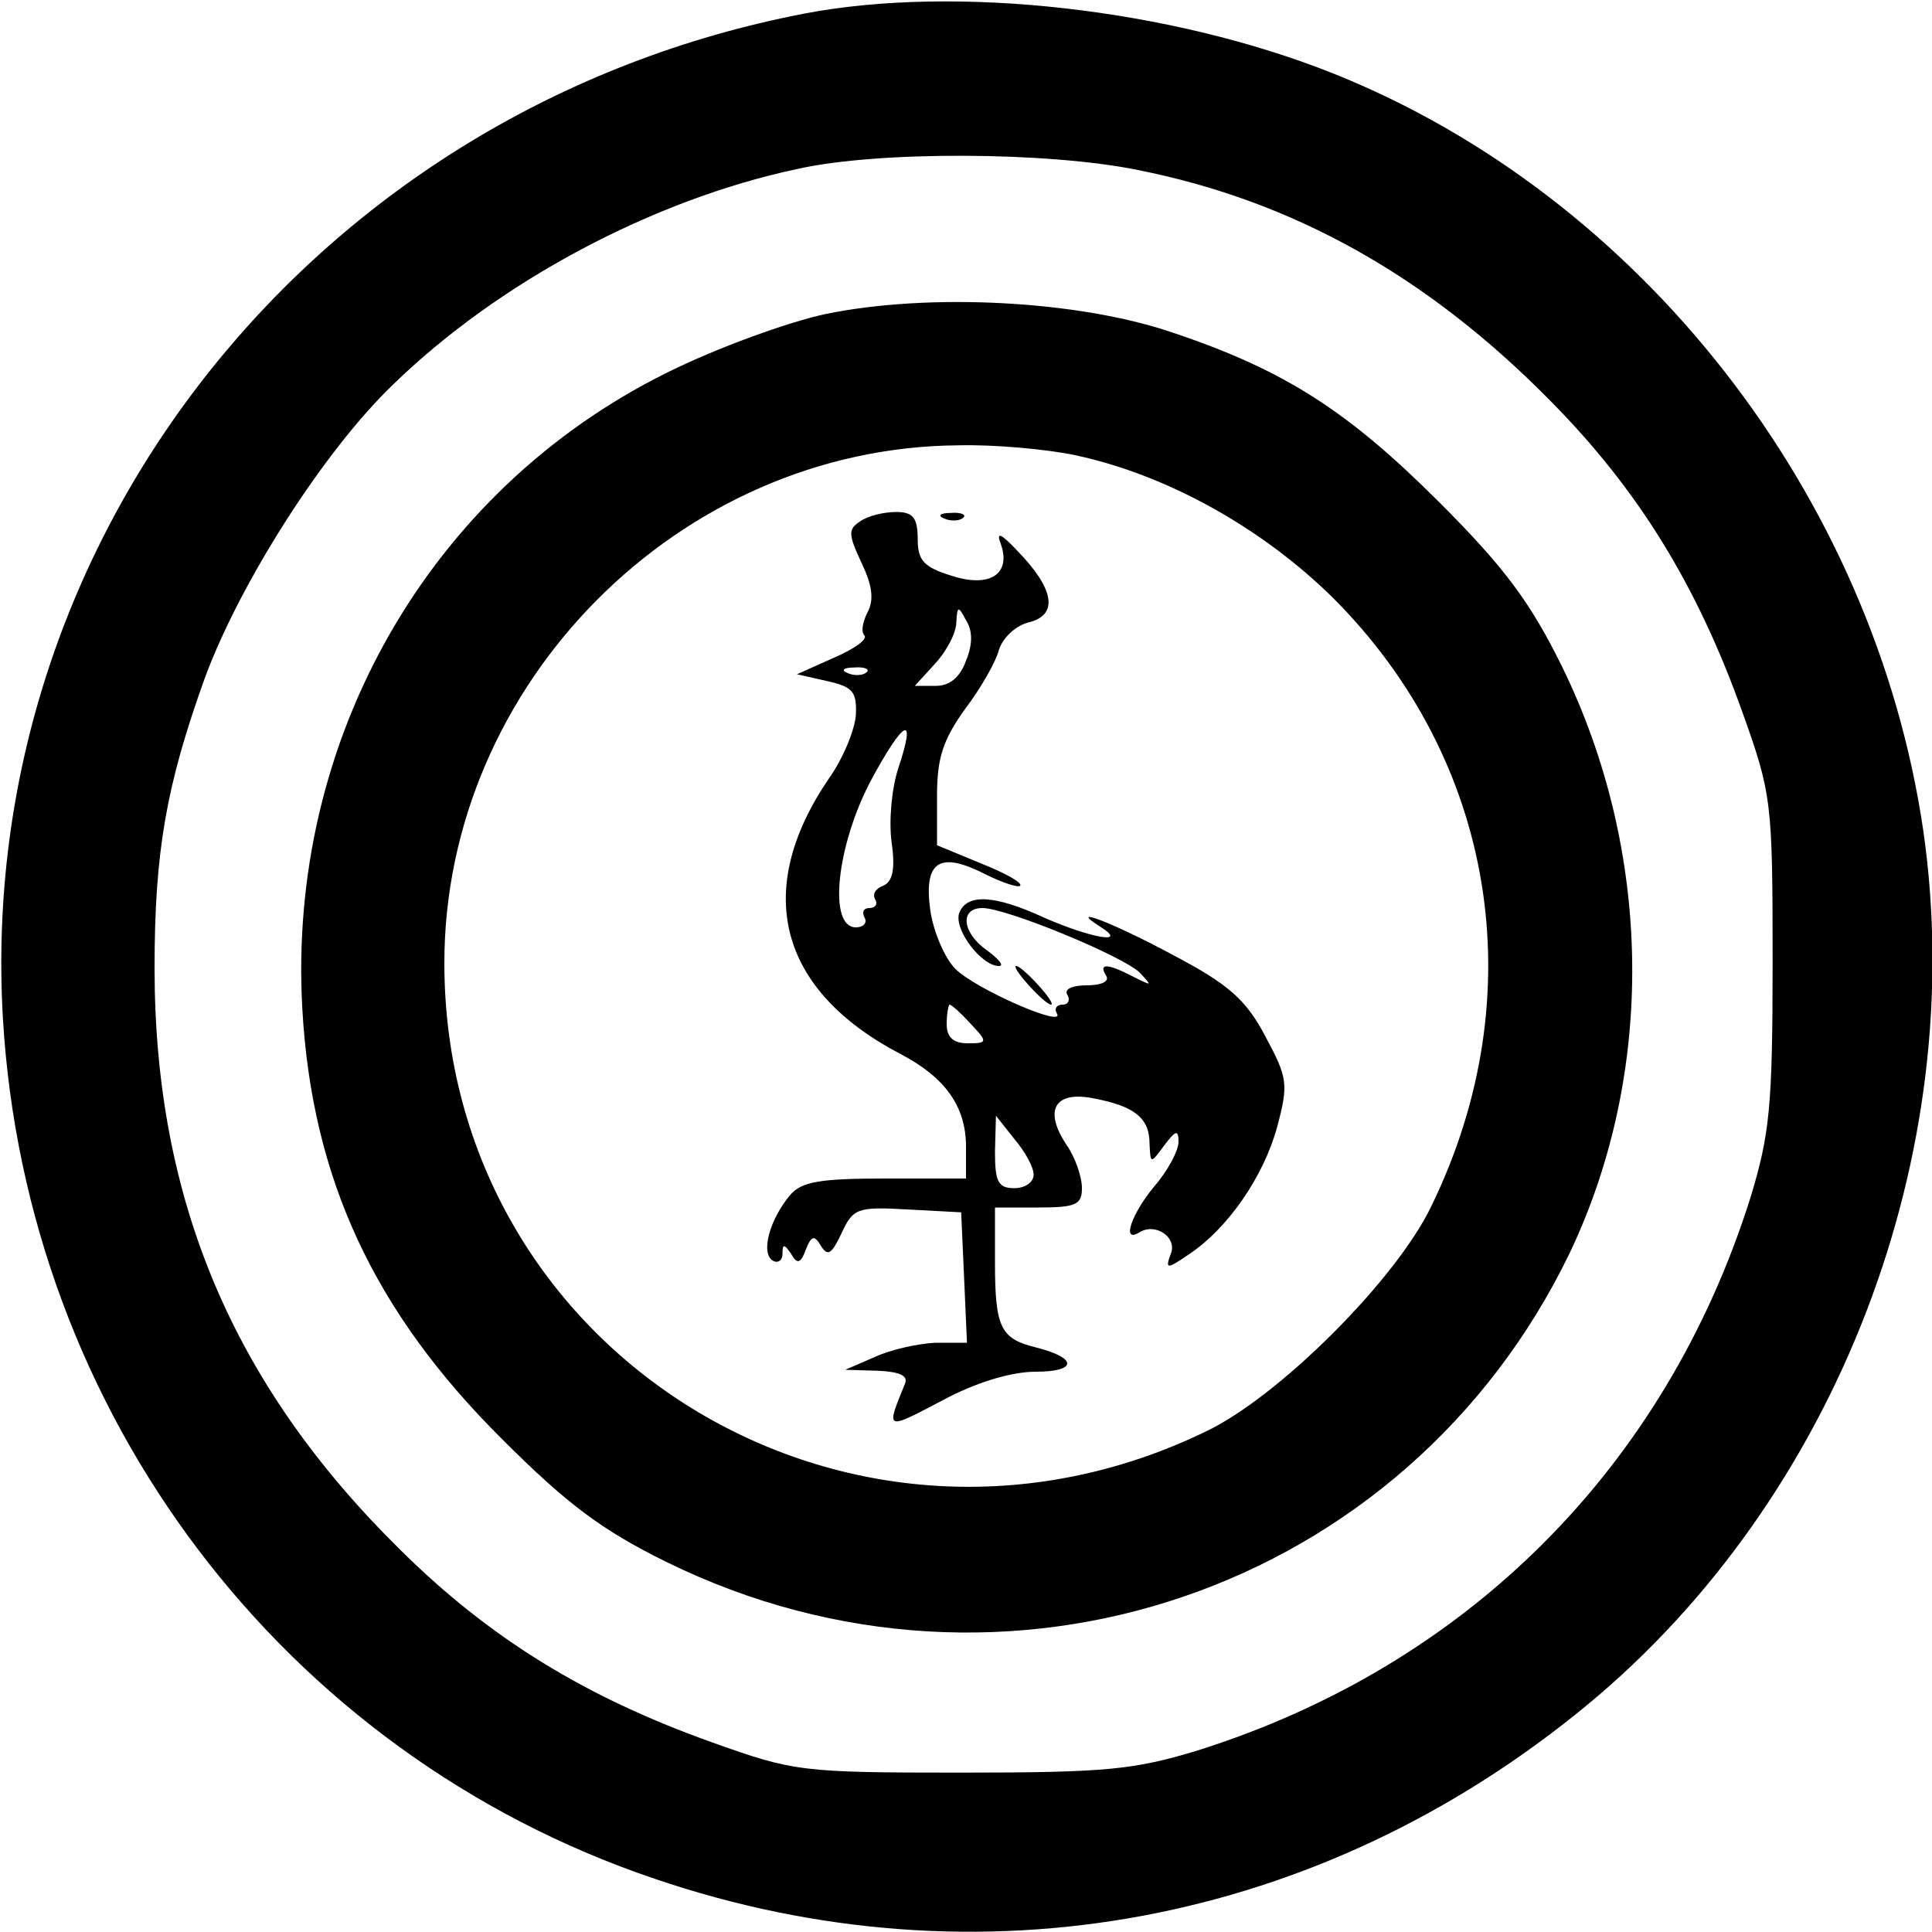 <?xml version="1.0" standalone="no"?>
<!DOCTYPE svg PUBLIC "-//W3C//DTD SVG 20010904//EN"
 "http://www.w3.org/TR/2001/REC-SVG-20010904/DTD/svg10.dtd">
<svg version="1.0" xmlns="http://www.w3.org/2000/svg"
 width="200pt" height="200pt" viewBox="0 0 200 200"
 preserveAspectRatio="xMidYMid meet">
<g transform="translate(0,200) scale(0.1,-0.1)"
fill="#000000" stroke="none">
<path d="M833 1986 c-505 -97 -859 -541 -830 -1040 24 -409 290 -761 675 -891
335 -114 689 -48 965 180 259 214 396 571 348 905 -51 348 -293 657 -611 784
-168 67 -390 92 -547 62z m345 -162 c161 -32 300 -110 427 -239 91 -92 152
-191 199 -323 30 -84 31 -92 31 -257 0 -151 -3 -179 -23 -245 -88 -279 -293
-484 -572 -572 -66 -20 -94 -23 -245 -23 -165 0 -173 1 -257 31 -132 47 -231
108 -323 199 -174 171 -255 363 -255 603 0 120 12 189 52 300 36 98 123 235
195 304 109 106 268 191 418 223 84 19 260 18 353 -1z"/>
<path d="M855 1675 c-38 -8 -113 -35 -165 -61 -246 -122 -393 -380 -377 -659
10 -175 74 -313 207 -445 67 -67 103 -94 170 -127 350 -172 766 -30 935 320
89 187 86 415 -8 607 -33 67 -60 103 -127 170 -94 94 -160 137 -277 176 -97
33 -251 41 -358 19z m257 -146 c95 -20 194 -75 268 -148 168 -168 208 -411
102 -629 -36 -76 -158 -198 -234 -234 -368 -178 -788 81 -788 485 0 289 243
534 532 536 37 1 91 -4 120 -10z"/>
<path d="M890 1460 c-12 -8 -12 -13 2 -43 11 -23 13 -38 6 -51 -5 -10 -7 -20
-3 -24 3 -4 -11 -14 -32 -23 l-38 -17 31 -7 c27 -6 31 -11 30 -35 -1 -15 -13
-45 -28 -66 -79 -116 -52 -219 74 -285 46 -24 68 -54 68 -96 l0 -33 -83 0
c-67 0 -87 -3 -99 -17 -21 -25 -31 -60 -18 -68 5 -3 10 0 10 7 0 11 2 10 9 0
6 -11 10 -10 15 4 6 15 9 16 16 4 7 -11 11 -8 21 13 12 26 16 28 68 25 l56 -3
3 -67 3 -68 -33 0 c-18 -1 -46 -7 -63 -15 l-30 -13 34 -1 c22 -1 31 -5 28 -13
-20 -49 -21 -49 38 -18 35 19 72 30 97 30 43 0 44 14 1 25 -37 9 -43 20 -43
88 l0 57 45 0 c39 0 45 3 45 20 0 12 -7 32 -16 45 -24 36 -12 56 28 48 42 -8
58 -20 58 -47 1 -21 1 -21 15 -2 12 16 15 17 15 4 0 -9 -11 -30 -25 -46 -24
-29 -34 -59 -16 -48 17 11 40 -5 33 -22 -6 -16 -4 -16 18 -1 41 27 78 81 92
132 12 45 11 51 -12 94 -20 38 -38 54 -95 84 -63 34 -113 53 -75 29 28 -18
-11 -11 -59 10 -52 24 -80 25 -88 5 -6 -17 23 -55 41 -55 6 0 0 7 -12 16 -26
18 -29 44 -5 44 25 0 146 -50 163 -67 13 -14 13 -14 -7 -4 -27 14 -36 14 -28
1 4 -6 -5 -10 -20 -10 -15 0 -24 -4 -20 -10 3 -5 1 -10 -5 -10 -6 0 -9 -4 -6
-9 10 -16 -84 25 -105 46 -11 11 -23 39 -26 61 -7 51 10 61 57 37 18 -9 34
-14 36 -12 3 3 -15 13 -40 23 l-46 19 0 51 c0 39 6 58 29 90 16 21 32 49 35
61 4 13 18 26 32 29 30 8 25 35 -13 74 -17 18 -22 20 -17 7 11 -31 -11 -46
-51 -33 -29 9 -35 16 -35 38 0 22 -5 28 -22 28 -13 0 -30 -4 -38 -10z m110
-144 c-6 -17 -17 -26 -31 -26 l-22 0 21 23 c12 13 22 32 22 43 1 17 2 17 10 2
7 -11 7 -25 0 -42z m-103 -12 c-3 -3 -12 -4 -19 -1 -8 3 -5 6 6 6 11 1 17 -2
13 -5z m33 -99 c-7 -21 -10 -55 -7 -77 4 -28 1 -41 -9 -45 -8 -3 -11 -9 -8
-14 3 -5 0 -9 -6 -9 -6 0 -8 -4 -5 -10 3 -5 -1 -10 -9 -10 -29 0 -20 84 15
151 35 65 48 71 29 14z m75 -265 c18 -19 17 -20 -3 -20 -15 0 -22 6 -22 20 0
11 2 20 3 20 2 0 12 -9 22 -20z m65 -156 c0 -8 -9 -14 -20 -14 -17 0 -20 7
-20 38 l1 37 19 -24 c11 -13 20 -29 20 -37z"/>
<path d="M978 1463 c7 -3 16 -2 19 1 4 3 -2 6 -13 5 -11 0 -14 -3 -6 -6z"/>
<path d="M1065 980 c10 -11 20 -20 23 -20 3 0 -3 9 -13 20 -10 11 -20 20 -23
20 -3 0 3 -9 13 -20z"/>
</g>
</svg>
